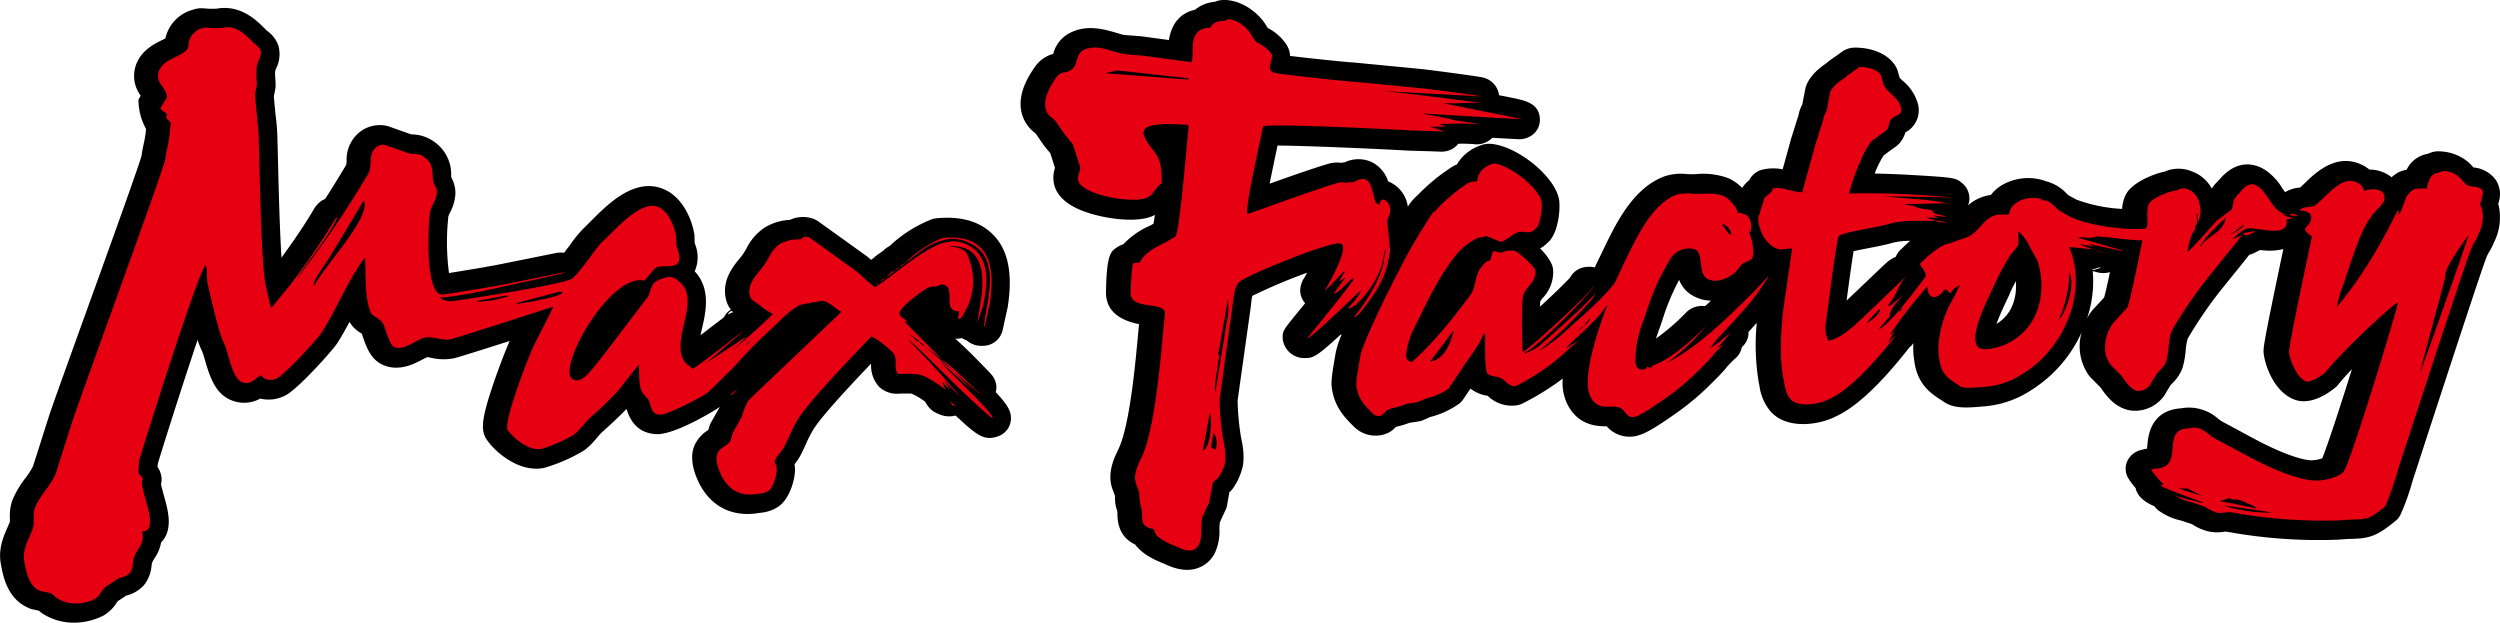 <svg id="logo_mf.svg" xmlns="http://www.w3.org/2000/svg" width="517.313" height="128.843" viewBox="0 0 517.313 128.843">
  <defs>
    <style>
      .cls-1, .cls-2 {
        fill-rule: evenodd;
      }

      .cls-2 {
        fill: #e60012;
      }
    </style>
  </defs>
  <path id="シェイプ_3" data-name="シェイプ 3" class="cls-1" d="M657.471,322.7c-0.039-.144-0.078-0.276-0.115-0.4,0.019-.084.025-0.156,0.037-0.228a5.405,5.405,0,0,0-.547-4.778,6.362,6.362,0,0,0-4.6-2.576l-0.446-.471c-0.078-.1-0.16-0.179-0.238-0.269a9.631,9.631,0,0,0-6.419-2.6,4.3,4.3,0,0,0-2.063.4,1.3,1.3,0,0,0-.2.06c-0.084.026-.168,0.061-0.232,0.082a5.9,5.9,0,0,0-4.254,3.269,6.8,6.8,0,0,0-1.636.508,8.028,8.028,0,0,0-1.471,1.04,7.341,7.341,0,0,0-4.582-1.585,10.023,10.023,0,0,0-1.006-.7c-5.536-3.121-10.132,1.318-12.335,3.472-0.291.276-.7,0.662-0.992,0.942a7.444,7.444,0,0,0-3.138.952c-0.168-.225-0.342-0.494-0.49-0.687a12.2,12.2,0,0,0-3.461-3.8c-1.941-1.281-5.769-2.687-9.712,1.973l-0.162.167c0,0.012-.1.109-0.16,0.183a7.941,7.941,0,0,0-1.174,1.427,7.6,7.6,0,0,0-4.215-3.592,7.143,7.143,0,0,0-5.536.084c-2.657.568-6.541,2.288-7.869,4.474a7.092,7.092,0,0,0-.922,3.242,31.87,31.87,0,0,1-9.448-1.912l-0.973-.534-0.762-.418c-0.09-.1-0.205-0.2-0.314-0.316a8.765,8.765,0,0,0-4.318-2.55,7.769,7.769,0,0,0-1.342-.411c-0.025,0-.025,0,0,0.008a10.794,10.794,0,0,0-8.1,1.452,8.5,8.5,0,0,0-1.92,1.8,8.883,8.883,0,0,0-4.738,2.165,3.4,3.4,0,0,0,.3-1.67,4.034,4.034,0,0,0-1.488-2.936c-1.238-1.054-1.386-1.186-10.493-1.694-2.191-.135-4.91-0.246-7.605-0.3a18.657,18.657,0,0,1,1.869-3.762l1.154-.859,1.418-1.014a5.328,5.328,0,0,0,.678-0.617,5.937,5.937,0,0,0,1.224-2.263,5.159,5.159,0,0,0,2.57-6,9.481,9.481,0,0,0-3.138-4.694c-0.194-.168-0.438-0.425-0.619-0.6L533.441,296l-0.272-1a4.137,4.137,0,0,0-.328-0.9c-1.656-3.14-5.576-4.229-8.7-4.182a4.491,4.491,0,0,0-2.539.822l-1.3.932-1.339.931a5.729,5.729,0,0,0-.485.413,0.541,0.541,0,0,1-.1.082c-1.205.847-3.4,2.42-4.246,4.766a3.137,3.137,0,0,0-.188.713c-0.058.387-.168,0.87-0.263,1.357-0.11.553-.227,1.123-0.323,1.715a0.321,0.321,0,0,0-.044.109,7.108,7.108,0,0,0-.748,2.128l-1.477,4.7a0.937,0.937,0,0,1-.045.132l-1.34,4.86-0.425,1.523a9.888,9.888,0,0,0-4.15.05,4.142,4.142,0,0,0-2.766,2.212,6.214,6.214,0,0,0-1.457,1.587,9.416,9.416,0,0,0-2.875-2.021,14.906,14.906,0,0,0-6.534-.847c-0.471.025-.914,0.025-1.315,0.025-0.187,0-.437-0.013-0.714-0.025a10.9,10.9,0,0,0-4.725.5c-6.445,2.442-9.95,9.709-12.516,15.02l-0.684,1.428c-0.025.033-.644,1.3-1.146,2.379a4.169,4.169,0,0,0-1.18-.144l-0.142.013a4.261,4.261,0,0,0-3.789,2.226c-0.838.968-3.512,3.54-6.219,6.02a9.911,9.911,0,0,1,.083-1.158,5.837,5.837,0,0,1,.484-0.643,7.711,7.711,0,0,0,2.14-5.987c-0.168-1.305-1.3-2.892-2.681-4.28,0.168-.085.348-0.194,0.515-0.29,0.026-.013.065-0.049,0.09-0.062a14.716,14.716,0,0,0,1.289-1.137c0.045-.059.1-0.1,0.143-0.154,1.8-2.105,2.228-6.869,1.849-8.649-1.019-4.788-8.681-10.919-14.128-11.342a5.025,5.025,0,0,0-2.048.316,9.17,9.17,0,0,0-4.957,3.977,6.047,6.047,0,0,0-.65.277,39.45,39.45,0,0,0-7.426,6.038,9.843,9.843,0,0,0-2.056,2.416,0.651,0.651,0,0,0-.025-0.218,6.521,6.521,0,0,0-4.047-5.031,6.654,6.654,0,0,0-3.758-4.159,6.754,6.754,0,0,0-5.3.239,4.891,4.891,0,0,0-.676.076,6.331,6.331,0,0,0-1.843.022c-0.129.025-.244,0.05-0.4,0.074-2.662.726-7.919,2.578-12.54,4.221,0.438-2.2,1.031-5.018,1.637-7.888,6.56,0.039,22.485.775,26.668,1.028,0.053,0,.1.014,0.135,0.014l4.6,0.134,2.377,0.084a4.405,4.405,0,0,0,3.216-1.184c0.148-.134.277-0.3,0.412-0.448a29.253,29.253,0,0,1,3.242.084,4.487,4.487,0,0,0,3.469-1.028,2.046,2.046,0,0,0,.328-0.29l5.316,0.29a4.41,4.41,0,0,0,3.267-1.137,3.876,3.876,0,0,0,1.258-3.024c-0.162-3.277-2.895-3.82-6.039-4.463l-2.41-.48A4.36,4.36,0,0,0,447,296.043c-1.264-.255-9.417-1.344-12.239-1.671a0.33,0.33,0,0,0-.116-0.014l-7.1-.687-7.249-.7h-0.129c-1.695-.105-8.6-0.821-12.825-1.337a4.466,4.466,0,0,0-.735-2.337,10.225,10.225,0,0,0-3.855-3.434l-0.109-.133c-1.567-2.905-5.254-5.732-9.1-5.674a4.737,4.737,0,0,0-1.734.378,7.375,7.375,0,0,0-4.1,1.632c-3.046.689-4.859,2.807-5.431,6.277l-0.562-.074-5.084-.689c-0.1-.012-0.154-0.012-0.252-0.025l-3.447-.265c-0.375-.084-0.851-0.242-1.367-0.386-2.41-.726-6.072-1.816-9.525-0.146a6.723,6.723,0,0,0-3.7,4.463,6.64,6.64,0,0,0-3.705,2.574c-1.193,1.682-4.821,6.86-1.992,11.646a7.569,7.569,0,0,0,1.934,2.141c0.045,0.045.115,0.1,0.162,0.146l1.592,2.31c0.076,0.095.166,0.229,0.244,0.325l0.806,0.979,0.342,0.389,0.992,3.081a6.057,6.057,0,0,0,.071,4.221c0.767,1.838,2.5,3.372,5.195,4.484,3.609,1.529,10.729,2.845,14.68,1.357,0.246-.109.484-0.22,0.709-0.329-0.09.693-.18,1.309-0.264,1.794l-0.574.338-0.168.084a16.581,16.581,0,0,0-5.509,3.844,5.127,5.127,0,0,0-1.367.666c-1.25.856-2.1,1.466-2.223,9.118-0.084,3.569,2.211,5.829,6.832,6.748-0.059.6-.117,1.258-0.188,2.01-0.566,6.129-1.726,18.887-4.027,23.76a1.86,1.86,0,0,1-.109.24c-0.857,1.779-2.289,4.766-1.225,7.981,0.012,0.039.051,0.109,0.065,0.159l0.508,1.367v0.277a8.03,8.03,0,0,0,.484,2.912,0.122,0.122,0,0,0-.02-0.07,4.9,4.9,0,0,1,.045.762c0.039,3.483,1.69,5.284,3.654,6.19,1.547,2.095,4.195,3.23,5.568,3.81l0.42,0.181c0.012,0,.233.095,0.233,0.095,1.455,0.668,5.366,2.4,8.667-.276a1.617,1.617,0,0,0,.219-0.193c0.117-.109.226-0.218,0.31-0.29a3.921,3.921,0,0,0,.4-0.483l0.322-.448a2.36,2.36,0,0,0,.246-0.373,10.592,10.592,0,0,0,1.062-5.262,11.586,11.586,0,0,1,.084-1.318l0.477-1.065L394,385.6a3.325,3.325,0,0,0,.316-0.956l0.477-2.732a4.477,4.477,0,0,0,.7-0.749,12.933,12.933,0,0,0,2.08-4.646c0.027-.109.039-0.265,0.072-0.374,0-.025.012-0.086,0.012-0.109a14.993,14.993,0,0,0-.309-4.741c-0.05-.323-0.109-0.625-0.168-0.88a52.845,52.845,0,0,1-.683-7.475l1.445-10.265,1.256-8.939c0.045-.314.07-0.629,0.109-0.906a9.738,9.738,0,0,1,.233-1.536,112.028,112.028,0,0,1,11.35-4.8c-0.174.315-.347,0.63-0.535,0.965a4.93,4.93,0,0,0-.908,2.87,4.153,4.153,0,0,0,1.024,2.477c-0.62.775-1.225,1.515-1.76,2.165-2.732,3.353-2.957,3.628-2.887,5.127a4.456,4.456,0,0,0,4.607,4.054c1.625-.028,2.18-0.037,7.42-4.876a0.532,0.532,0,0,1,.154.062,19,19,0,0,0-1.224,3.772c-0.026.218-.135,0.8-0.227,1.344-0.541,3.13-.726,4.639-0.572,5.827,0.554,4.036,2.681,6.18,4.562,8.053a6.347,6.347,0,0,0,5.492,1.8c0.121-.023.263-0.048,0.412-0.074a1,1,0,0,1,.224-0.058,2.732,2.732,0,0,0,.317-0.109c0.148-.047.252-0.1,0.3-0.109h0a4.533,4.533,0,0,0,1.425-.857l0.541-.522c0.264-.074.555-0.157,0.774-0.2a19.8,19.8,0,0,0,2.023-.643l1.521-.229,0.309-.061a3.277,3.277,0,0,0,1.129-.327l1.353-.592a17.822,17.822,0,0,0,6.07-2.817,4.008,4.008,0,0,0,.728-0.8l1.522-2.272a1.593,1.593,0,0,0,.238.193,7.531,7.531,0,0,0,3.312,1.305h0.008a7.075,7.075,0,0,0,6.025,1.972,4.086,4.086,0,0,0,1.225-.4,53.724,53.724,0,0,0,8.282-5.129,10.166,10.166,0,0,0,.811,4.985c2.224,4.846,6.5,4.9,8.276,4.883a6.282,6.282,0,0,0,5.174,2.142c2.011-.137,4.1-1.246,9.308-4.923l0.7-.506a53.869,53.869,0,0,0,6.419-5.5c0.864-.835,1.7-1.694,2.36-2.409a12.382,12.382,0,0,0,1.037-1.232c0.336-.362,1.341-1.379,1.611-1.609,0,0-.039.033-0.121,0.1a3.848,3.848,0,0,0,1.463-2.344c0.084-.111.173-0.23,0.263-0.328a3.825,3.825,0,0,0,1.135-2.9c0.56-.617,1.146-1.256,1.715-1.91a47.563,47.563,0,0,0,.423,12.446c0-.014.129,0.578,0.129,0.578a10.323,10.323,0,0,0,2.34,5.366c3.506,3.86,10.2,2.639,13.276,1.081,4.214-1.863,9.275-6.544,15.4-14.344a0.046,0.046,0,0,0,.02-0.037,2.982,2.982,0,0,0,.347-0.3,4.147,4.147,0,0,0,.485-0.58,14.764,14.764,0,0,0,.205,3.81,2.107,2.107,0,0,1-.051-0.268c0.613,5,3.474,6.883,5.576,8.238l0.617,0.411c1.922,1.3,4.41,1.22,7.232.989l0.437-.047a20.8,20.8,0,0,0,10.538-3.518,27.459,27.459,0,0,0,10.248-11.85,10.461,10.461,0,0,0,1.449,8.849c0.143,0.172.277,0.341,0.42,0.5l1.127,1.146,0.91,0.906a0.478,0.478,0,0,0,.09.134c1.076,1.536,2.906,4.087,6.038,4.621a7.318,7.318,0,0,0,6.619-2.5,5.283,5.283,0,0,0,.471-0.608l0.65-1.086,0.588-.958a4.715,4.715,0,0,1,.418-0.458,8.808,8.808,0,0,0,2.056-3.059,17.694,17.694,0,0,0,.7-3.785,10.424,10.424,0,0,1,.426-2.42,88.739,88.739,0,0,1,6.839-10l3.61-4.465c0.966-1.2,1.693-2.126,2.286-2.866a3.925,3.925,0,0,0,1.077-.411,2.213,2.213,0,0,0,.47-0.218,2.8,2.8,0,0,1-.347.171v-0.013a2.281,2.281,0,0,0,.361-0.172,2.377,2.377,0,0,0,.5-0.288,0.369,0.369,0,0,1-.154.049,0.369,0.369,0,0,0,.154-0.049,0.6,0.6,0,0,1,.078-0.06,0.025,0.025,0,0,1,.025.013,0.033,0.033,0,0,0-.039.026A0.049,0.049,0,0,1,608,331.8a0.352,0.352,0,0,1-.045.014,4.559,4.559,0,0,1-.51.3,4.875,4.875,0,0,0,.627-0.327h0a12.743,12.743,0,0,0,4.814-.181h0c-4.2,19.952-4.158,20.558-4.08,21.438,0.2,2.408,2.108,8.213,6.535,9.76,4.054,1.4,8.552-2.768,8.6-2.8,0.1-.123.227-0.269,0.336-0.4,0.656-.822,1.637-1.934,2.791-3.129-2.4,7.714-5.125,16.022-6.131,18.415a6.9,6.9,0,0,1-2.326.423c-2.287-.1-6.663-1.741-11.458-4.305,0,0.013-3.468-1.862-3.468-1.862l-3.492-1.873a7.221,7.221,0,0,1-.813-0.582,9.1,9.1,0,0,0-7.644-2.14c-6.394.425-6.851,5.876-6.991,7.716-0.028.193-.034,0.411-0.059,0.641a4.107,4.107,0,0,0-.644.109l-0.678.181a4.142,4.142,0,0,0-2.783,2.321,3.794,3.794,0,0,0,.244,3.532,13.356,13.356,0,0,0,1.5,2.008c0.387,1.972,2.306,3.084,3.886,3.761a4.28,4.28,0,0,0,1.326,1.2,12.182,12.182,0,0,0,4.01,1.717,0.653,0.653,0,0,1,.162.037l1.307,0.432,0.916,0.294a0.464,0.464,0,0,0,.142.084A10.69,10.69,0,0,0,597.282,390a8.646,8.646,0,0,0,3.345.1c0.1-.014.233-0.026,0.309-0.039,0.322,0.048,1.07.171,1.07,0.171a105.115,105.115,0,0,0,22.229,1.5c0.064,0,.154-0.011.238-0.011,1.141-.111,1.978-0.137,2.721-0.158,3.589-.109,5.1-0.6,8.894-3.7a3.812,3.812,0,0,0,1.132-1.5,47.273,47.273,0,0,0,2.211-6.1c0.193-.689.387-1.318,0.672-2.151l2.242-6.895c3.66-11.2,11.265-34.5,12.522-37.789a7.105,7.105,0,0,1,.606-1.234,14.592,14.592,0,0,0,1.154-2.345c-0.033.086-.072,0.17-0.1,0.265A11.466,11.466,0,0,0,657.471,322.7Zm-202.85,10.341h0a1.142,1.142,0,0,0,.017-0.171C454.626,332.946,454.626,333.008,454.621,333.045Zm38.6,10.361c-0.24-.022-0.465-0.033-0.722-0.033a4.514,4.514,0,0,0-3.293,1.472,45.749,45.749,0,0,1-6.117,5.262,3.787,3.787,0,0,1,.143-0.484l1.1-3.12a47.226,47.226,0,0,1,3.531-8.526,6.288,6.288,0,0,0,2.674,3.18,7.838,7.838,0,0,0,3.906,1.125C494.055,342.672,493.629,343.045,493.225,343.406Zm40.647-11.839a3.8,3.8,0,0,0-.929,1.128,2.993,2.993,0,0,0-.245.508,6.671,6.671,0,0,0-1.5.87c0.019-.025.064-0.048,0.089-0.074a0.468,0.468,0,0,1-.1.084,3.351,3.351,0,0,0-.4.341c-0.284.255-.665,0.6-1.18,1.084l-3.474,3.316c-1.1,1.052-2.436,2.333-3.615,3.437,0.431-3.277,1.037-7.742,1.451-10.222,0.908-.2,2.035-0.423,2.912-0.59,1.908-.363,3.886-0.762,5.329-1.184a14.967,14.967,0,0,1,3.449-.364C535.083,330.4,534.483,330.964,533.872,331.567Zm19.657,15.519c0.443-1.2,1.107-2.769,2.133-4.9,0.289-.651.541-1.112,0.67-1.486a24.88,24.88,0,0,1,1.218-2.441C557.749,341.157,557.085,344.942,553.529,347.086Zm21.26-11.708,0.3,0.06a4.447,4.447,0,0,1-1.662.473c0-.062-0.02-0.109-0.02-0.171A3.737,3.737,0,0,0,574.789,335.378Zm-0.625.966c-0.031,0-.121-0.047-0.314-0.117,0.037,0.021.056,0.021,0.076,0.035C574,336.285,574.088,336.322,574.164,336.344Zm1.637,5.286-0.883.966-1.469,1.575c-0.089.1-.179,0.216-0.257,0.311a14.834,14.834,0,0,0-.909,1.441,23.935,23.935,0,0,0,1.166-9.745c0.264,0.049.606,0.144,0.715,0.166a4.7,4.7,0,0,0,2.85.027C576.557,338.511,576.105,340.627,575.8,341.63Zm30.2-9.083a0.038,0.038,0,0,1,.039-0.012,0.484,0.484,0,0,0,.168-0.021A1.23,1.23,0,0,1,606,332.547Zm1.554-.59v0c-0.078.023-.148,0.035-0.232,0.06,0.084-.025.154-0.037,0.232-0.06a0.134,0.134,0,0,1,.051-0.039,0.053,0.053,0,0,0-.039.039,0.124,0.124,0,0,0,.053-0.028A0.1,0.1,0,0,1,607.556,331.957ZM334.2,325.233a4.082,4.082,0,0,0-1.308.335,26.984,26.984,0,0,0-8.43,5.431,4.558,4.558,0,0,0-1.172.821l-0.084.1a60.557,60.557,0,0,0-2.443,1.779c-0.019.012-.019,0.012-0.019,0.024a0.373,0.373,0,0,0-.11.1c-0.194-.169-0.348-0.329-0.49-0.438-0.09-.072-0.18-0.144-0.277-0.232l-1.611-1.158-8.436-6.06a5.314,5.314,0,0,0-1.225-.64,6.385,6.385,0,0,0-4.75.276,10.73,10.73,0,0,0-5.253,1.613,11.2,11.2,0,0,0-3.776,4.386c-0.252.425-.477,0.824-0.664,1.077-0.186.28-.444,0.582-0.716,0.919-1.411,1.731-3.8,4.669-2.757,8.61a4.977,4.977,0,0,0,.96,1.945,4.381,4.381,0,0,0-1.121,1.042l-0.188.255-0.226.3a3.964,3.964,0,0,1,.7-0.724,8.6,8.6,0,0,0-.722.823c-0.071.057-.155,0.107-0.252,0.193l-2.268,1.727c-0.586.461-1.379,1.065-2.2,1.694,0.109-.506.212-1.007,0.315-1.418,0.767-3.323,1.882-8.185-1.521-11.811a7.148,7.148,0,0,0,.078-5.6,1.762,1.762,0,0,1-.084-0.314l-0.013-.385-0.019-.81a4.161,4.161,0,0,0-.039-0.547c-0.484-3.141-2.707-8.766-7.85-9.818-5.414-1.088-10.241,3.75-13.766,7.306-0.51.494-.961,0.967-1.309,1.291a25.266,25.266,0,0,0-2.8,3.436c-0.335.436-.786,1.015-1.225,1.609a5.207,5.207,0,0,0-1.624.035c-1.985.412-12.239,2.469-12.812,2.578,0.025-.014-2.546.457-2.546,0.457-0.283.049-4.459,0.74-6.831,1.126a48.482,48.482,0,0,1-.122-11.767h0a5.2,5.2,0,0,1,.34-0.763,9.424,9.424,0,0,0,1.11-3.929,6.721,6.721,0,0,0-.845-3.312,3.965,3.965,0,0,1-.032-0.471,8.179,8.179,0,0,0-3.616-6.992,7.934,7.934,0,0,0-4.383-1.451,1.267,1.267,0,0,1-.322-0.037l-0.644-.22-3.912-1.386a6.226,6.226,0,0,0-.761-0.193,6.714,6.714,0,0,0-4.975,1.112,7.236,7.236,0,0,0-3.022,6.2,6.893,6.893,0,0,1-.072.8c-1.507,2.515-2.957,4.873-4.382,7.075A4.319,4.319,0,0,0,206,322.463a4.945,4.945,0,0,0-.741,1.049c-2.03,3.425-4.331,6.725-6.606,9.87-0.374-5.937-.6-14.922-0.709-19.5-0.058-2.409-.1-3.838-0.122-4.6a43.553,43.553,0,0,0-.393-5.43c-0.135-1.268-.31-3.131-0.355-3.858l0.116-.568,0.168-.919a2.806,2.806,0,0,0,.071-0.617,18.421,18.421,0,0,0-.071-1.846,7.406,7.406,0,0,1-.007-1.3c0.026-.095.11-0.278,0.155-0.436a6.61,6.61,0,0,0,.5-4.825,6.419,6.419,0,0,0-2.282-3.01c-0.038-.024-0.1-0.07-0.122-0.084-0.091-.1-0.335-0.339-0.335-0.339-1.792-1.8-5.079-5.1-10.113-4.184l-1.224.014-1.579-.1a4.846,4.846,0,0,0-2,.29l-0.038.012H180.28a0.249,0.249,0,0,1-.052.021,7.892,7.892,0,0,0-5.6,5.916c-0.225.109-.47,0.227-0.7,0.337-1.579.788-3.945,1.972-5.15,4.562a6.811,6.811,0,0,0,.741,6.939l-0.154.29a2.868,2.868,0,0,0-.309.582,12.44,12.44,0,0,0,1.579,6.023,21.542,21.542,0,0,1-.484,3.02c-0.141.691-.315,1.452-0.464,2.564-0.76,2.663-7.443,21.213-11.923,33.583-3.705,10.3-6.651,18.453-7.218,20.232,0,0-2.784,8.766-3.319,10.423a16.754,16.754,0,0,1-1.586,2.453,19.953,19.953,0,0,0-2.675,4.551,9.4,9.4,0,0,0-.515,3.612c0.007,0.28.007,0.714-.013,0.9-0.135.312-.3,0.676-0.464,1.063-0.832,1.887-1.972,4.477-1.392,7.582,0.451,2.53,1.3,7.255,5.794,9.154a3.172,3.172,0,0,0,.851.278l1.23,0.269,0.433,0.362c0.077,0.056.174,0.144,0.27,0.2a12.008,12.008,0,0,0,7.128,1.9,13.736,13.736,0,0,0,5.542-1.464,8.067,8.067,0,0,0,2.753-2.711c0.051-.072.11-0.156,0.154-0.232l0.877-.578,0.921-.617c0.059-.012.1-0.025,0.161-0.037a7.177,7.177,0,0,0,3.352-1.957c0.078-.095.161-0.171,0.193-0.218a0.465,0.465,0,0,1-.077.06,1.788,1.788,0,0,0,.232-0.253,7.468,7.468,0,0,0,1.366-3.736c0.033-.193.058-0.45,0.09-0.547a4.654,4.654,0,0,1,.51-1,8.279,8.279,0,0,0,1.379-3.289c0.1-.122.219-0.239,0.322-0.362,2.153-2.673,1.1-6.384.174-9.675-0.174-.642-0.425-1.548-0.516-2.056a3.836,3.836,0,0,0,.123-1.112,4.7,4.7,0,0,0-.844-2.443,1.62,1.62,0,0,0,.019-0.2l0.039-.422c0.754-2.637,4.814-15.443,8.23-25.663a14.808,14.808,0,0,0,.9,2.263,17.889,17.889,0,0,1,.625,1.912c0.942,3.228,2.095,7.229,5.858,8.464a6.837,6.837,0,0,0,5.582-.485,7.425,7.425,0,0,0,5.471-.8c2.656-1.561,9.494-9.116,10.564-10.8,0.87-1.4,1.669-2.827,2.442-4.258a6.708,6.708,0,0,0,2.54,2.42c0,0.013,0,.013.013,0.013a2.369,2.369,0,0,0,.1.314c0.787,2.36,1.69,5,4.241,6.131,3.339,1.472,6.471-.181,8.327-1.174,0.271-.13.619-0.315,0.864-0.432,0.2,0.033.515,0.084,0.734,0.13a11.072,11.072,0,0,0,4.93.084c0.29-.072.922-0.214,11.3-3.518l0.09-.049c-0.805,1.863-2.139,5.261-3.248,8.5-2.8,8.129-2.713,10.22-1.405,12.058,1.934,2.755,6.858,6.759,11.794,5.719a34.427,34.427,0,0,0,8.379-3.688,16.261,16.261,0,0,0,2.584-2.587,11.878,11.878,0,0,1,1.238-1.317c0.045-.039,2.667-2.348,4.846-4.6,0.974,3.3,3.029,5.043,6.11,5.213,3.828,0.206,12.226-4.96,12.857-5.419,0.058-.049.174-0.133,0.278-0.228a1.731,1.731,0,0,1-.091.263l-0.754,1.33-0.915,1.624a3.73,3.73,0,0,0-.335.773l-0.238.8h0a7.266,7.266,0,0,0-2.817,3.1c-0.857,1.935-.657,4.4.626,7.268,2.338,5.259,6.914,7.74,12.541,6.821,0.135-.023.29-0.035,0.458-0.062a7.918,7.918,0,0,0,3.711-1.28c2.2-1.524,3.319-5.191,3.41-7.33a5.428,5.428,0,0,0-.091-1.439c0.02-.022.046-0.047,0.059-0.061a11.086,11.086,0,0,0,1.128-1.668c0.438-.808.793-1.595,1.14-2.358a24.131,24.131,0,0,1,1.676-3.252c1.908-3,8.359-9.819,11.852-13.485a6.5,6.5,0,0,0,1.631,4.778,4.33,4.33,0,0,0,.393.35,5.416,5.416,0,0,0,3.951,1.079c0.528,0,1.882-.039,2.417.023a13.478,13.478,0,0,1,2.79,1.667c0.1,0.2.232,0.364,0.322,0.508l0.026,0.051a4.494,4.494,0,0,0,2.34,1.922h0a5.09,5.09,0,0,0,2.326.545,4.145,4.145,0,0,0,1.09-.148,1.839,1.839,0,0,1,.263.039c4.273,4,5.808,5.185,8.546,4.291a3.962,3.962,0,0,0,2.842-3.941c-0.071-1.45-.7-2.624-3.158-5.261a4,4,0,0,0,.143-1.188,4.22,4.22,0,0,0-1.321-2.755,0.213,0.213,0,0,1,.045.026c-0.052-.047-0.258-0.279-0.439-0.472-2.159-2.227-4.737-4.875-6.8-6.663,0.09,0,.186.012,0.283,0.012a5.531,5.531,0,0,0,1.1-.144,4.6,4.6,0,0,0,1,.5,4.558,4.558,0,0,0,3.113,1.111h0.155a4.192,4.192,0,0,0,4.137-3.156l0.587-2.685,0.477-2.14a0.939,0.939,0,0,0,.039-0.253c1.051-6.943,0-11.84-3.248-14.957C343.007,325.825,339.133,324.739,334.2,325.233ZM173.23,381.327a1.955,1.955,0,0,1-.342.487A2.918,2.918,0,0,0,173.23,381.327Zm31.934-57.608a1,1,0,0,1,.058-0.131A0.507,0.507,0,0,0,205.164,323.719ZM291,345.174a2.794,2.794,0,0,1,.361-0.544,1.838,1.838,0,0,1,.477-0.243,3.545,3.545,0,0,0,.252.278A6.244,6.244,0,0,0,291,345.174Zm29.653-11.33a0.216,0.216,0,0,1,.07-0.1,0.167,0.167,0,0,0-.07.1h0Zm0.818-.5a5.029,5.029,0,0,0-.812.52c0-.014-0.006-0.014-0.006-0.025a3.837,3.837,0,0,1,.9-0.585A0.5,0.5,0,0,1,321.474,333.349Zm10.473,29.929h0a0.908,0.908,0,0,1,.084.155A0.908,0.908,0,0,0,331.947,363.278Z" transform="translate(-140.406 -280.063)"/>
  <path id="シェイプ_2" data-name="シェイプ 2" class="cls-2" d="M613.922,324.536c0.258,0.049.774-.3,1.026-0.279,0,0.059,1.063.353,1.063,0.4A5.8,5.8,0,0,1,613.922,324.536ZM541.32,326c0.116,0,.769.1,0.864,0.1-0.011-.1,1.517.111,1.5,0.025-0.148,0-2.367-.4-2.515-0.4A2.271,2.271,0,0,1,541.32,326Zm-213.664,8.506h-0.149a0.469,0.469,0,0,1,.013.133c0.838-.57,1.793-1.429,2.638-1.987a13.9,13.9,0,0,1,6.527-3.137,7.9,7.9,0,0,1,4.508.921c6.566,3.112,3.283,11.984,2.832,17.1h0.167c0.349-1.621.7-3.208,1.064-4.835,1.168-7.707-.161-14.347-9.809-13.4A23.656,23.656,0,0,0,327.656,334.509Zm277.069-6.156c0.013,0.084-.169.23-0.169,0.328,0.258,0,.7.085,0.942,0.072,0-.035.634-0.24,0.62-0.289,0.07,0,.864-0.472.909-0.472,0-.244-1.767.24-2.011,0.214A3.166,3.166,0,0,0,604.725,328.353ZM326.5,335.369h-0.167c0,0.061.012,0.1,0.012,0.145,0.394-.3.787-0.593,1.174-0.872h-0.31C326.972,334.9,326.727,335.127,326.5,335.369Zm-0.742.57h-0.147c0,0.049,0,.1,0,0.158,0.239-.193.478-0.4,0.729-0.583h-0.309C325.959,335.648,325.85,335.808,325.759,335.939Zm247.977-4.134c0.3,0.062,1.012.206,1.321,0.245,0,0.1,1.284.326,1.3,0.4C576.032,332.327,574.051,331.953,573.736,331.805Zm-249.4,5.09a4.975,4.975,0,0,0-.625.632c0.245-.171,1.651-1.248,1.9-1.43-0.1,0-.618.193-0.722,0.193C324.811,336.435,324.437,336.751,324.34,336.9Zm-1.947,1.71c-0.045,0,.754-0.619,1.187-0.955-0.1,0-.394.131-0.484,0.131C322.8,338.062,322.677,338.316,322.393,338.605Zm-0.845.655a7.318,7.318,0,0,1,.7-0.579h-0.3C321.871,338.823,321.638,339.114,321.548,339.26Zm13.3,15.475c1.489,1.868,10.951,10.578,11,11.852-0.444.135-8.37-7.463-13.118-12.238-0.444-.414-3.669-3.563-4.469-4.039,0.019,0.051,5.069,5.079,8.223,8.814,0.148,0.179,2.528,2.823,2.528,2.919-0.051,0-3.134-3.126-3.134-3.175-0.059,0,1.084,1.745,1.2,1.912-0.051,0-1.367-1.344-1.722-1.682-0.058.012,0.665,1.468,0.665,1.552-0.033,0-3.593-2.812-5.631-3.128-1.283-.219-4.108-0.047-4.185-0.109-0.813-.838-0.207-2.7-0.645-3.768-0.491-1.152-4.316-3.94-4.889-3.915-1.322,1.468-12.164,12.434-15.047,16.929-1.213,1.891-1.947,3.952-2.967,5.924-0.471.876-2,2.266-1.954,3.275,1.168,1.04-.309,5.139-1.258,5.791a5.32,5.32,0,0,1-2.379.618c-3.915.644-6.237-1.223-7.591-4.265-0.5-1.1-1.123-2.933-.593-4.17,0.509-1.161,2.025-1.489,2.689-2.556,0.161-.581.355-1.161,0.529-1.758,0.593-1.063,1.206-2.144,1.818-3.208a13.441,13.441,0,0,1,1.394-3.418c1.089-1.1,19.187-18.215,19.187-18.3-1.193-.644-2.535-2.121-3.915-2.279-0.142-.026-4.625.8-4.754,0.886a21.928,21.928,0,0,0-4.507,3.717,109.911,109.911,0,0,0-8.779,8.8c-0.986,1.018-5.294,5.27-5.681,5.565-1.671,1.223-8.449,4.675-9.959,4.579-1.856-.1-1.766-1.914-2.3-3.081-0.444-.507-0.871-1.016-1.315-1.5-0.761-1.6-.581-3.895-0.677-5.749-0.052,0-2.284,2.8-3.29,4.108-1.019,1.613-5.476,5.735-6.508,6.62-1.392,1.15-2.263,2.689-3.682,3.792a33.718,33.718,0,0,1-6.623,2.9c-2.509.519-5.766-2.1-7.044-3.914-1.012-1.43,4.418-15.464,5.45-17.549,1.084-2.117,2.155-4.254,3.238-6.385,0.252-.523.5-1.055,0.768-1.59,0.045,0-19.917,6.425-21.09,6.716-1.91.461-3.76-.679-5.54-0.291-1.651.361-4.38,2.787-6.288,1.938-0.949-.412-1.729-3.4-2.116-4.386-0.7-1.72-2.309-1.712-2.76-2.775-1.283-2.886-1-7.926-1.168-11.222a0.615,0.615,0,0,1-.142.01,0.355,0.355,0,0,0,.02.148h-0.168c-3.431,4.824-5.547,10.239-8.655,15.158-0.968,1.529-7.372,8.411-9.151,9.465a2.807,2.807,0,0,1-2.974-.049c-0.161-.17-0.323-0.337-0.49-0.521-1.3.668-2,2.072-3.812,1.481-2.212-.718-2.915-6.388-3.889-8.242-0.729-1.346-1.858-5.77-3.354-12.289-0.135-.591-0.077-3.526-0.328-3.526v-0.144h-0.155v0.144c-1.536,1.357-13.447,39.31-13.647,40.245-0.052.728-.11,1.467-0.161,2.206-0.071.74,0.883,1.005,0.909,1.682-1.174,1.359,4.031,10.74-.155,10.8,0.658,2.679-1.038,3.248-1.683,5.516-0.3.956-.181,2.179-0.8,3-0.058.05-.091,0.1-0.148,0.148-0.633.7-1.619,0.7-2.4,1.14-0.819.532-1.652,1.088-2.464,1.609-0.942.74-1.148,1.9-2.3,2.535a8.922,8.922,0,0,1-3.528.921,7.274,7.274,0,0,1-4.2-1.03c-0.445-.379-0.87-0.742-1.316-1.079-0.787-.158-1.541-0.342-2.309-0.5-2.29-.981-2.818-3.928-3.218-6.061-0.439-2.485.942-4.655,1.716-6.688,0.5-1.321-.046-3.105.484-4.426,0.973-2.5,3.173-4.482,4.269-6.956q1.694-5.359,3.406-10.724c1.347-4.265,18.393-50.775,19.264-54.314,0.342-2.752.806-3.007,1.1-7.238,0.522-.761-1.29-1.077-0.754-1.828,0.251-1-1.594-.884-1.187-1.889,0.393-.644.793-1.3,1.2-1.937,0.122-2.074-2.754-3.083-1.529-5.749,0.968-2.144,3.863-2.507,5.565-4.011a2.147,2.147,0,0,0,.466-1.464,3.847,3.847,0,0,1,2.915-3.161,0.479,0.479,0,0,1,.134-0.051c0.059-.011.117-0.05,0.175-0.06,0.619,0.035,1.206.072,1.825,0.111,0.606-.014,1.212-0.027,1.819-0.027,3.025-.777,5,1.526,6.72,3.235a4.521,4.521,0,0,1,1.3,1.358c0.367,1.14-.664,2.388-0.813,3.491a30.089,30.089,0,0,0,.059,3.656c-0.117.619-.246,1.238-0.355,1.868-0.045,1.36.89,8.737,0.729,9.588,0.147,2.531.412,25.3,1.444,30.114,0.348,1.5.71,3.016,1.057,4.521h0.162c0-.051-0.013-0.1-0.013-0.147h0.161q1.887-2.308,3.786-4.616a153.524,153.524,0,0,0,9.19-13.429,0.474,0.474,0,0,1,.387-0.372c-0.012-.051-0.012-0.1-0.025-0.147h0.161c-1.8,4.035-5.056,7.682-7.481,11.4-0.161.244-.916,1.3-0.7,1.3v-0.145c1.632-2.232,3.257-4.435,4.9-6.665,3.418-4.763,6.61-9.78,9.6-14.783,1.078-1.82-.2-4.255,1.857-5.66a2.006,2.006,0,0,1,1.561-.39c1.6,0.56,3.187,1.118,4.779,1.686,1.238,0.374,2.232-.012,3.3.764,2.026,1.464,1.742,2.7,1.935,4.81,0.065,0.9.819,1.516,0.8,2.556-0.032,1.626-1.142,2.679-1.4,4.135-0.432,2.581-1.1,17.11,2.529,17.05,0.393-.049.8-0.109,1.2-0.158,0.355-.049,8.268-1.346,8.578-1.407,0.542-.1,2.251-0.4,2.535-0.46,0.567-.084,11.17-2.242,12.911-2.592v0.145c-2.147.5-4.294,0.981-6.442,1.479-5.412,1.077-11.294,2.628-16.833,3.37a12.428,12.428,0,0,1-2.374.193,0.726,0.726,0,0,0-.154.011,4.057,4.057,0,0,0,2.308.8c0.458-.033.9-0.095,1.368-0.156,0.341-.062,22.1-3.3,23.759-4.556s4.915-6.3,6.12-7.452c2.445-2.253,7.54-8.253,11.107-7.539,2.548,0.523,3.985,4.2,4.3,6.3,0.019,0.556.019,1.115,0.032,1.661,0.232,1.149,1.1,2.784.323,3.84-0.871,1.19-3.5.181-4.735,1.093-0.715.846-1.464,1.7-2.186,2.544-7.069-1.649-18.007,17.887-14.975,20.3,1.064,0.837,2.057.037,2.889-.6,1.509-1.186,11.512-14.822,12.627-16.08,0.756-1.009.607-2.4,1.645-3.31a6.291,6.291,0,0,1,3.109-1.081,2.651,2.651,0,0,1,1.748.851c5.2,3.9-2.29,12.59,1.592,17.087a16.016,16.016,0,0,1,1.329,1.052c1.058-.361,10.423-7.887,10.533-7.8-2.528,2.156-5.044,4.326-7.566,6.484,0.928-.509,8.133-5.345,8.223-5.358,0,0.062-2.683,2.728-2.586,2.728v-0.147c0.5-.265,5.818-5.05,7.978-7.173,0.038-.046-1.49-0.858-2.47-1.7-0.749-.654-1.987-1.14-2.245-2.084-0.677-2.57,1.581-4.509,2.883-6.326,1.032-1.407,1.652-3.358,3.289-4.4a7.718,7.718,0,0,1,4.316-.979,1.6,1.6,0,0,1,1.734-.471c3.367,2.41,6.7,4.832,10.055,7.245,0.594,0.5,3.321,3.163,3.837,3.163,0-.035-0.013-0.1-0.013-0.144,3.5-2.193,11.165-9.212,15.163-9.261,1.316-.447,3.064.221,4.108,0.789,4.5,2.544,3.78,8.24,2.877,12.374a33.577,33.577,0,0,1-1.2,3.415c0.826-5.173,3.651-15.885-5.6-15.741V331.1a5.661,5.661,0,0,1,2.979.886,4,4,0,0,1,.916,1.758,12.465,12.465,0,0,1-1.012,11.075c-0.206.363-.51,1.224-1.091,1.235a1.808,1.808,0,0,0-.154-0.144c0.064-.461.154-0.935,0.226-1.421-3.98.075-.072-5.633-3.9-5.572-0.794.679-1.645,0.232-2.5,0.653-1.167.549-5.889,4.037-5.959,5.3-0.026.86,1.548,1.223,1.568,1.93-0.22-.1-0.414-0.2-0.62-0.281,0,0.049,14.015,14.105,14.015,14.177-0.065.014-4.477-4.023-6.643-5.961M215.7,321.494q-3.579,6-7.177,11.959c-0.672,1.128-3.257,4.463-3.2,5.577a1.644,1.644,0,0,0,.155.133C207.109,335.5,217.344,325.032,215.7,321.494Zm29.875,19.754h-0.607q-2.931.545-5.869,1.089a0.52,0.52,0,0,1,.013.135h0.916c0.554-.074,1.1-0.121,1.658-0.184l1.051-.144c0.935-.256,1.9-0.509,2.85-0.751C245.586,341.332,245.574,341.3,245.574,341.248Zm11.331-.727c-0.22-.049-0.419-0.088-0.625-0.135-2.981.788-5.985,1.586-8.972,2.388a0.654,0.654,0,0,1,.013.145h0.3c0.3-.061.606-0.11,0.9-0.17,0.361-.049.709-0.1,1.051-0.146,0.309-.047.619-0.11,0.922-0.143,1.239-.269,2.5-0.523,3.735-0.765,0.439-.24,2.54-0.593,2.515-1.174H256.9ZM330.229,350.7c0.1,0,.361.131,0.464,0.117a1.48,1.48,0,0,1-.174-0.263c-0.7-.5-1.406-0.972-2.1-1.469C329.023,349.633,329.636,350.168,330.229,350.7Zm-35.453.831c-0.052.014,0.884-.823,1.161-1.063-0.1.012-.67,0.484-0.754,0.5C295.047,351.147,294.9,351.34,294.776,351.533Zm35.917-.714c0.155,0.088.316,0.186,0.471,0.256,0,0.06.471,0.5,0.491,0.556a1.039,1.039,0,0,1-.794-0.531C330.8,351.005,330.752,350.917,330.693,350.819Zm12.9,11.128c0,0.049-5.469-5.493-8.236-7.5-1.238-.933-2.463-1.881-3.689-2.822Q337.618,356.783,343.592,361.947Zm151.86-11.381c-0.413.548-.831,1.09-1.238,1.625a32.083,32.083,0,0,0,4.3-3.37,23.222,23.222,0,0,1-2.871,3.274c-0.078.082,0.078-.013,0.065-0.06a8.517,8.517,0,0,0,1.534-.874c-0.25.193-1.876,1.8-2.218,2.214,0.5-.263-5.127,5.723-8.893,8.326-1.329.921-6.264,4.572-7.778,4.67-1.362.084-1.587-1.263-2.51-1.8-1.864-1.114-4.786,1-6.424-2.639-1.87-4.143,2.445-15.669,3.323-18.032a5.951,5.951,0,0,0,.283-0.7h-0.154c-1.587,2.763-5.205,5.682-7.605,8.045-0.142.171-.858,0.837-0.586,0.837a13.983,13.983,0,0,1,2.334-1.456c-1,.861-2.07,1.674-3.018,2.607a45.26,45.26,0,0,1-9.913,6.714c-1.239.207-1.915-.823-2.767-1.42-0.942-.666-2.167-0.434-3.018-1.052-0.8-.6-0.523-7-0.58-8.242-0.11-.063-0.2-0.1-0.3-0.146-0.975,2.618-2.935,4.776-4.431,7.174-0.961,1.429-1.9,2.837-2.851,4.266a14.389,14.389,0,0,1-4.669,1.99c-0.575.263-1.136,0.517-1.71,0.749-0.805.133-1.593,0.269-2.4,0.387-0.633.4-2.813,0.79-3.864,1.237-0.406.376-.813,0.765-1.206,1.118a1.683,1.683,0,0,1-.219.084,1.358,1.358,0,0,1-.168.046,1.675,1.675,0,0,1-1.432-.483c-1.882-1.9-3.043-3.15-3.385-5.745-0.155-1.1.651-5.017,0.813-6.205,0.193-1.67,4.391-10.808,8.222-18.057,2.218-4.737,7.882-13.5,6.979-11.621a36.11,36.11,0,0,1,7.042-6.047,4.343,4.343,0,0,1,1.928-.375c0.245-2.111,1.361-2.96,3.3-3.723,3.419,0.254,9.4,5,10.034,7.928,0.239,1.161-.3,4.533-1,5.37-0.073.07-.614,0.542-0.673,0.605-1.18.788-2.173-.088-3.359,0.4-0.9.375-2.244,1.463-3.127,1.9-0.555.147-2.994-1.283-3.536-1.139-0.361.328-1.444,0.146-1.806,0.5a13.217,13.217,0,0,0-4.192,3.371c-3.662,4.691-5.314,8.326-8.771,15.341a14.859,14.859,0,0,0-1.548,5.247,1.285,1.285,0,0,0,1.167,1.553c4.3-3.744,8.423-8.861,12.164-13.924,1.149-1.565.9-4.23,2.187-5.647,0.612-.667.909-1.381,1.89-1.395-0.065-.338.457-1.27,0.393-1.6,0.142-.133.283-0.289,0.426-0.424a5.42,5.42,0,0,0,1.393.4,4.858,4.858,0,0,1,2.766-.411c0.838,0.216,4.256,3.321,4.348,4.132,0.283,2.28-2.109,3.3-2.543,5.247-0.347,1.517-.218,9.185-0.115,11.439h0.457v-0.145c1.5-.907,14.144-12.408,14.1-13.245h0.149c-1.091,1.9-12.616,13.5-14.234,13.524a1.931,1.931,0,0,0,.014.291,13.456,13.456,0,0,0,2.74-1.38c1.129-.909,11.97-10.507,11.912-11.274a5.246,5.246,0,0,1-1.374,2.111c-1.128,1.249-1.128,1.236-2.277,2.484a83.473,83.473,0,0,1-7.036,6.642c-0.393.316-.748,0.629-1.122,0.945a31.824,31.824,0,0,0,5.869-4.412c3.7-3.358,7.165-6.238,9.888-9.733,0.586-1.245,1.186-2.494,1.766-3.754,2.238-4.507,5.553-12.422,10.97-14.47a10.4,10.4,0,0,1,3.749-.168c2.036,0.021,4.2-.316,6.068.458,1.052,0.437,2.838,2.414,2.889,3.5,3.527-.17,2.961,4.191,2.277,4.2a1.784,1.784,0,0,1,.154.134c0.569,1.017,1.046,3.827.581,4.966-0.219.56-1.8,0.9-2.2,1.333-0.4.5-.793,1.009-1.194,1.5-1.31,1.237-4.063,2.6-5.965,1.442-1.755-1.053-.883-4.388-2.007-5.73-0.561-.68-3.817-1.079-5.527,1.514-3.405,5.926-3.373,6.41-6.3,14.747a21.744,21.744,0,0,0-.993,6.168c-0.045,1,.143,2.123,1.413,2.111,0.348-.16.354,0,0.7-0.146a4.4,4.4,0,0,0,.316-0.437c0.878,0.376,1.1.074,1.085-.207,5.042-1.766,11.105-8.25,11.15-8.25a43.37,43.37,0,0,1-8.191,7.67c6.6-3.322,12.879-9.648,18.168-14.882,0.93-.983,1.851-1.974,2.781-2.956h0.141c-0.626.921-1.257,1.854-1.882,2.789C501.928,343.826,498.575,347.026,495.452,350.566Zm1.334-23.983c0.466,0.667.962,1.311,1.439,1.951h0.465a2.746,2.746,0,0,0-1.767-2.095C496.878,326.485,496.826,326.548,496.786,326.583Zm-55.465,22.031a1.144,1.144,0,0,0-.16-0.144c-1.612,2.144-3.2,4.3-4.831,6.423,2.871-.474,4.051-3.469,4.741-5.84C441.128,348.868,441.057,348.614,441.321,348.614Zm27.631-2.2a5.571,5.571,0,0,0-.748,1.056,3.822,3.822,0,0,0,1.3-1.516C469.474,346.047,469,346.3,468.952,346.409Zm64.6-2.144c-0.246.012-.143,0.084-0.123,0.289a0.867,0.867,0,0,0,.521-0.87C533.839,343.889,533.7,344.058,533.556,344.265Zm-66.423,4.121c0.1-.047.981-0.862,1.071-0.921-0.09,0-.6.373-0.7,0.373C467.506,347.889,467.119,348.339,467.133,348.386Zm-175.363,13.2h-0.129v0.156c0.111-.013.208-0.013,0.31-0.025,0.329-.338.665-0.679,0.968-1.03a0.619,0.619,0,0,0-.142.011C292.442,360.987,292.112,361.29,291.77,361.584Zm45.4,1.791c0,0.063.348,0.5,0.348,0.547,0.071,0,.567.23,0.645,0.23-0.129-.183-1.07-1-1.174-1.188A2.353,2.353,0,0,0,337.169,363.375Zm97.548-59.826c2.6,0.517,3.69.64,6.172,1.245,0.69,0.218,5.709.911,5.709,0.958a80.167,80.167,0,0,0-8.41-.012,11.034,11.034,0,0,1,1.521.535c-1.1-.014-3.321.009-3.321,0.048,0.968,0.277,2.916.921,2.916,0.943-2.329-.061-4.657-0.145-6.985-0.229-1.4-.074-29.145-1.529-30.539-0.823,0,0-2.91,13.452-3.076,15.341-0.014.267-.471,2.761-0.065,2.761,3.651-1.224,14.957-5.454,19.071-6.541,0.3-.06,1.181.133,1.489,0.1,0.653-.328.847,0.121,1.492-0.207,4.5-2.666,3.34,4.654,4.985,4.642,0,0.025.012,0.086,0.012,0.121h0.143c0.406-2.072,1.98-.751,2.218.665,0.219,1.3-.575,1.891-0.561,2.982,0.174,1.89.381,3.758,0.561,5.635-0.471,5.054-2.658,8.607-5.378,12-0.356.447-1.439,1.959-2.09,1.959,0-.045,5.172-6.129,6.192-11.522-0.065-.886.432-1.854,0.373-2.761-0.064,0-.219.929-0.272,0.929,0,0.05-.34,1.674-0.34,1.723a9.139,9.139,0,0,1-1.143,3.1c-0.553,1.6-4,6.677-6.113,6.724,0-.06,2.187-2.072,2.7-3.575v-0.146c-0.045,0-10.263,9.9-11.037,9.914-0.012-.134,6.18-7.489,8.895-11.247a3.053,3.053,0,0,1,.516-0.653c0-.035.148-0.351,0.148-0.391a0.259,0.259,0,0,1-.16-0.144c-0.942.582-2.891,3.151-3.948,3.175,0-.049,2.386-3.245,2.431-3.284-0.1,0-.69.46-1.315,0.774,0,0.051.825-1.428,1.116-1.912a1.114,1.114,0,0,0,.141-0.134h-0.315c-1.233,1.332-3.844,4.011-3.883,4.011-0.014-.181,5.437-9.137,3.257-9.8-1.942-.618-19.639,6.615-20.982,7.975-1.077,1.1-1.1,3.126-1.354,4.673-0.9,6.511-1.8,13-2.7,19.524a51.656,51.656,0,0,0,.729,8.316,16.9,16.9,0,0,1,.446,4.521c0,0.084-.032.18-0.039,0.278a8.786,8.786,0,0,1-1.374,3.077c-0.374.5-1.077,0.774-1.238,1.379-0.2,1.251-.432,2.5-0.664,3.749-0.465,1.016-.948,2.046-1.438,3.065-0.421,1.877.123,4.24-.794,5.9-0.09.131-.18,0.266-0.289,0.4-0.073.061-.143,0.133-0.207,0.194-1.251,1.02-2.942.158-4.153-.373-1.433-.63-4.484-1.723-4.56-3.6-3.586-.486-1.948-2.728-2.773-4.872a14.847,14.847,0,0,1-.3-2.7c-0.207-.616-0.46-1.223-0.665-1.853-0.625-1.829.463-3.915,1.167-5.4,3.3-7.066,4.276-25.839,4.831-29.509,0.464-3.079-7.2-.679-7.114-4.6,0.026-.775.251-5.8,0.555-6.021a2.316,2.316,0,0,1,1.361-.09v-0.143c1.1-2.1,3.16-3.04,5.275-4.109,0.717-.421,1.413-0.847,2.122-1.272,0.864-1.044,2.3-19.146,2.619-21.7,0.012-.255.193-1.272-0.072-1.272v-0.137c-2.432.038-10.486-1.016-8.991,2.5,0.659,1.621,2.219,2.968,2.948,4.591,0.633,1.4.588,3.54,0.652,5.054-1.342.656-1.471,2.363-3.252,3.03-3.068,1.161-12.852-.609-13.968-3.383-0.439-1.114.335-1.926,0.354-2.943-0.522-1.625-1.051-3.223-1.579-4.849-0.543-.653-1.091-1.307-1.64-1.972-0.592-.863-1.172-1.711-1.778-2.584-0.53-.725-1.349-1.065-1.8-1.832-1.4-2.384.594-5.608,1.87-7.45a2.439,2.439,0,0,1,2.044-1.03,4.161,4.161,0,0,0,1.452-.851c1-1.319.458-2.919,2.3-3.818,2.515-1.21,5.83.5,8.236,0.96,1.256,0.084,2.515.193,3.785,0.29,2.115,0.268,7.964,1.093,10.087,1.359,0.844-1.721-1.167-7.041,3.947-7.128,0.542-1.2,1.689-1.431,3.108-1.438,0.149-.1.3-0.207,0.459-0.3,2.025-.047,4.294,1.867,5.068,3.53,0.285,0.412.575,0.8,0.852,1.184a7.656,7.656,0,0,1,3.18,2.486c0.58,0.872-1.593,3.489.8,3.914,2.334,0.412,13.949,1.661,16.368,1.817,5.5,0.486,8.887.886,14.357,1.383,2.889,0.34,10.827,1.4,11.887,1.61,0,0.062-20.756-1.114-20.756-1.077,3.573,0.17,20.922,2.449,20.922,2.5-2.334-.2-5.785.181-8.132-0.026,0,0.047,16.375,3.3,16.375,3.345C441.368,304,434.717,303.5,434.717,303.549Zm-48.345-7.031c-0.014-.109-0.014-0.195-0.02-0.29-4-.365-10.821-1.212-14.839-1.577-0.7.16-1.38,0.316-2.084,0.474v0.131C374.143,295.525,381.664,296.253,386.372,296.518Zm4.4,68.955q-0.728,3.9-1.458,7.791h0.309c0-.05-0.012-0.1-0.012-0.146C390.926,372.15,391.248,367.134,390.777,365.473Zm0.786,4.084c-0.065.509-.735,3.259-0.3,3.245,0.257,0.1.527,0.185,0.766,0.281V372.95A4.455,4.455,0,0,0,391.563,369.557ZM394.492,342q-0.912,5.253-1.833,10.5c-0.051.278-.444,1.068,0.064,1.068-0.359,2.253-.431,2.956-0.785,5.221-0.053.207-.3,2.328-0.02,2.314,0.716-4.651,1.45-8.807,2.277-14.166A14.569,14.569,0,0,0,394.492,342ZM614.844,325.18c0,0.057-.709.2-0.709,0.242-0.2-.037-0.393.008-0.614-0.025,0.757,3.939-5.3,1.853-7.79,1.888-1.077.012-2.934,1.893-3.528,2.363,0.3-.119,1.98-0.872,2.09-0.872,0,0.061-4.269,5.335-7.056,8.8a93.839,93.839,0,0,0-7.178,10.457c-1.091,1.846-.749,4.911-1.45,6.923-0.376,1.079-1.427,1.731-2.064,2.7-0.426.715-.866,1.419-1.3,2.133a3.117,3.117,0,0,1-2.56,1.184c-1.4-.249-2.644-2.261-3.348-3.207-0.76-.765-1.509-1.526-2.257-2.305-1.888-2.6-1.069-6.312.608-8.566,0.94-1.03,1.889-2.072,2.863-3.116,0.7-1.247,3-13.255,3.191-13.973-3.385-.062-6.146-0.653-9.293-0.811-0.51.1-1.012,0.207-1.5,0.292-0.864-.05-1.708-0.085-2.566-0.134a0.218,0.218,0,0,0,.141.134c2.974,0.861,5.941,1.694,8.927,2.556v0.133q-3.456-.711-6.9-1.452c0,0.057,1.077.519,1.077,0.559-0.961-.172-1.921-0.342-2.9-0.523a17.441,17.441,0,0,0,2.787,1.09c0,0.037-4.3-.411-4.882-0.486a1.923,1.923,0,0,1,.012.268c3.961,9.619-1.632,21.036-9.448,25.824a16.553,16.553,0,0,1-8.519,2.884c-1.161.084-3.852,0.4-4.677-.144-2.148-1.469-3.9-2.23-4.315-5.721-0.657-3.368.658-7.756,1.432-9.549,0.723-1.807,1.787-3.263,2.5-5.078a1.948,1.948,0,0,0,.244-0.245,2.324,2.324,0,0,1-.011-0.277c-0.155,0-1.781.983-1.748,1.576h-0.136c-0.329-.255-0.645-0.546-0.948-0.825a1.486,1.486,0,0,1-.174.136,0.629,0.629,0,0,1-.135.008c-1.233,1.965-3.373,2.305-3.5-.652a0.2,0.2,0,0,0-.149.143A97.775,97.775,0,0,0,532.1,348.4c-0.116.193-.723,0.979-0.438,0.972a0.292,0.292,0,0,0-.02-0.137c0.057,0,.682-0.583.729-0.583-0.148.316-.994,1.687-1.225,2.136h0.129a8.439,8.439,0,0,1,1.444-1.3c-8.062,10.255-12.241,12.484-13.938,13.2-1.683.921-6.2,1.818-7.841,0-1.032-1.128-1.161-2.556-1.458-4.049-1.065-4.966-.445-12.627.373-17.559,0.471-3.212.929-6.408,1.394-9.622-0.833.072-1.677,0.145-2.49,0.232-2.754-.439-4.649-4.2-4.507-6.606,0.419-1.333.839-2.654,1.243-3.973,0.4-.765,1.736-1.056,1.685-2.014,1.9-.5,4.223.777,6.236,0.751a2.034,2.034,0,0,0-.013-0.288c0.58-2.123,2.136-7.649,2.708-9.782,0.556-1.719,1.091-3.43,1.632-5.126-0.123-.521.892-1.842,0.78-2.363,0.143-1,.426-2.109.575-3.114,0.625-1.7,3.423-3.151,3.423-3.358,0.852-.64,1.755-1.259,2.633-1.891,1.606-.025,3.8.426,4.526,1.821,0.162,0.614.317,1.245,0.485,1.863,0.844,1.688,3.1,2.666,3.553,4.57,0.465,1.963-1.192,1.565-2.011,2.607-0.51.653-.33,1.547-0.923,2.228-0.942.679-1.9,1.38-2.876,2.086-1.722,1.393-4.5,8.931-4.843,11a172.841,172.841,0,0,1,21.263.849c-4.321-.168-13.891-0.279-13.891-0.23,1.5,0.109,3.326.292,8.093,0.679,1.632,0.144,3.463.485,4.534,0.679,0,0.048.574,0.037,0.58,0.07-3.185-.033-5.443.16-8.636,0.123-1.605.037,1.685,0.39,1.612,0.437,0.02,0.051.084,0.4,3.121,0.751,1.175,0.254.084,0.582,1.273,0.837,0.056,0.035,1.682.414,1.733,0.472,0,0.051.42,0.168,0.42,0.207-0.762-.072-1.934-0.232-2.7-0.316,0.149,0.084.311,0.182,0.466,0.277,0.013,0.049.625,0.193,0.625,0.246-0.446,0-1.534-.1-1.974-0.086,0,0.047-.684-0.051-0.684-0.013,0.4,0.134,1.5.425,1.917,0.556,0,0.05.018,0.1,0.018,0.134-1.251.063-6.526-.289-9.319,0.558-3.064.935-10.229,1.793-10.667,2.666-0.445.921-2.217,14.954-2.587,17.67a6.127,6.127,0,0,0,.4,3.729v0.162c1.78-.195,3.681-1.688,4.96-2.7,1.315-1.044,11.407-10.917,11.536-10.819-2,1.719-2.185,4.045-3.94,6-0.123.146-.031,0.751,0.614,0.014,0.535-.439,1.862-1.491,2.488-1.881-0.85.692-2.547,2.523-2.855,3.855-0.028.156,0.1,0.677-.157,0.691-0.7.8-1.419,1.623-2.148,2.433a1.077,1.077,0,0,1,.149-0.008c2.773-1.481,8.765-9.844,9.5-10.776,0.272-.627-0.283-1.321-0.58-1.793-0.116-.18-0.767-0.97-0.464-0.982,1.316-1.321,4.341-4.142,6.307-4.193,1.335-.714,2.942-0.884,4.231-1.719,2.115-1.393,3.108-4.217,6.088-4.23,0.3,0,1.677.1,1.658-.17H556.2c0.2-2.433,3.67-3.7,6.049-3.153a0.93,0.93,0,0,1,.774.378c1.677-.084,2.425,1.333,3.594,2.191,0.754,0.437,1.515.851,2.269,1.275,3.387,1.66,11.191,2.825,15.4,2.4,1.018-.084-0.065-3.719.875-5.271,0.62-1.03,4.29-2.609,5.748-2.644a2.251,2.251,0,0,1,2.386-.119c2.185,0.726,3.024,4.289,2,6.592-0.208.388-.053-2.026-0.278-1.661-0.219.775,0.244,1.661-.162,2.375-0.477.46,0.013,0.825-.458,1.284-0.824.9-1.368,4.146-1.323,4.146,0,0.037.014,0.1,0.014,0.146,1.755-1.576,5.025-5.467,6.178-6.63,1-.728,1.993-1.456,2.986-2.2,0.143-.63.252-1.26,0.381-1.9a4.8,4.8,0,0,1,1.11-1.419c1-1.165,2.076-2.632,3.927-1.416,2.206,1.428,3.148,5.816,6.25,5.767a3.235,3.235,0,0,1-1.386-.06A7.664,7.664,0,0,0,614.844,325.18Zm-85.41,18.853h-0.16c-0.311.328-3.026,3.02-2.434,3.007V346.9C527.6,346.337,529.473,345.088,529.434,344.033Zm32.55-10.07c-0.477-.859-0.954-1.72-1.438-2.578a9.421,9.421,0,0,0-2.508-3.469c-0.1,1.044.225,2.123-.111,3.065-0.573.706-1.114,1.407-1.683,2.086a66.846,66.846,0,0,0-3.244,6.1c-0.7,1.758-6.416,12.24-2.49,13.087,1.343,0.292,3.883-.461,4.909-0.931C563.178,347.768,563.81,339.223,561.984,333.963Zm6.6,2.45a23.252,23.252,0,0,1-2.224,9.866C567.9,344.932,569.931,338.921,568.588,336.413Zm32.365-11.272a49.742,49.742,0,0,0-4.226,4.254c-0.025.232-1.063,1.393-1.088,1.625h0.134C597.173,328.885,600.54,328.148,600.953,325.141Zm0.979,3.54c0,0.046,1.51-1.238,1.51-1.177,0.968-.749,1.243-0.943,1.322-1C604.893,326.983,602.287,328.534,601.932,328.681Zm52.086-5.357a7.768,7.768,0,0,1-.631,4.957c-0.794,1.951-1.021,1.709-1.794,3.672-1.689,4.423-14.066,42.56-14.84,44.874a66.593,66.593,0,0,1-2.773,8.022c-4.173,3.418-3.845,2.388-9.19,2.886a104.779,104.779,0,0,1-22.548-1.649c-1.1-.17-2.071.3-3.109,0.049a10.726,10.726,0,0,1-2.515-1.235c-0.934-.33-1.876-0.633-2.832-0.947a8.066,8.066,0,0,1-3.172-1.334c2.316,0.8,3.752,1.043,5.63,1.564v-0.144c-1.149-.548-11.39-3.928-8.05-3.686a20.4,20.4,0,0,1-2.675-3.128c0.225-.06.457-0.123,0.684-0.179,6.772-.1.883-8.264,7.19-8.352,2.605-.688,3.682,1.2,5.507,2.2,2.336,1.247,4.664,2.484,6.993,3.732,3.346,1.805,9.416,4.7,13.511,4.871,1.839,0.084,4.98-.605,6.031-1.952,1.341-1.758,10.982-33.227,11.164-34.841H636.47c-1.961,1.2-11.887,10.57-14.932,14.461-0.561.542-3.076,2.119-3.889,1.84-1.888-.654-3.424-4.266-3.579-6.121-0.115-1.2,4.482-22.613,4.728-23.885-2.677-1.975-.813-1.5-0.213-3.368,0.457-1.454-.987-2.012-2.291-1.986,0.362-.994,2.193-0.549,3.032-1.031,2.245-1.371,5.529-6.653,9.023-4.677a2.354,2.354,0,0,1,1.226,1.547c0.058,0.04.109,0.1,0.168,0.135a0.764,0.764,0,0,0,.123-0.135c1.7-.542,4.487-0.361,3.875,2.149-0.961,1.623-1.839,1.85-2.806,3.5-2.34,2.775-4.984,12.317-5.914,14.521-0.29.631-1.108,3.938-1.108,3.938,5.751-6.605,10.2-15.122,12.24-19.22,1.219-2.46-.045,1.721,1.135-0.751,0.348-.921.71-1.842,1.032-2.776a4.734,4.734,0,0,1,1.644-1.622c0.176-.1,2.562-0.316,2.574-0.025,0.039-.061.412-3.284,2.238-3.312,0-.046,1.174-0.4,1.174-0.433a4.827,4.827,0,0,1,3.458,1.394c0.424,0.474.858,0.934,1.27,1.369,1.38,0.921,4.321-.132,3.27,2.861a1.347,1.347,0,0,1-.253.86c0.026,0.072-.07.523-0.058,0.605C653.735,322.922,653.942,322.936,654.018,323.324Zm-57.992,59.369c-0.362-.233-2.6-1.321-2.961-1.565-0.143.049-1.626-.014-1.775,0.039C591.814,381.346,595.51,382.523,596.026,382.693Zm6.273,1.539c1.278,0.268,3.741.763,5.019,1.042-0.541-.767-1.909-0.932-2.078-1.178a6.852,6.852,0,0,0-2.366-.715c-0.135.342-1.355-.47-1.5-0.144-0.034.047-1.562,0.5-1.626,0.556C599.817,383.793,602.254,384.232,602.3,384.232Zm8.179,1.9c-1.239-.268-9.907-1.516-10.01-1.468A31.864,31.864,0,0,0,610.478,386.135Zm40.716-57.4c-0.827,1.093-5.179,7.077-4.767,8.5,0.1-.035-5.384,20.066-5.294,20.033C641.248,357.243,651.155,329.434,651.194,328.739Z" transform="translate(-140.406 -280.063)"/>
</svg>
